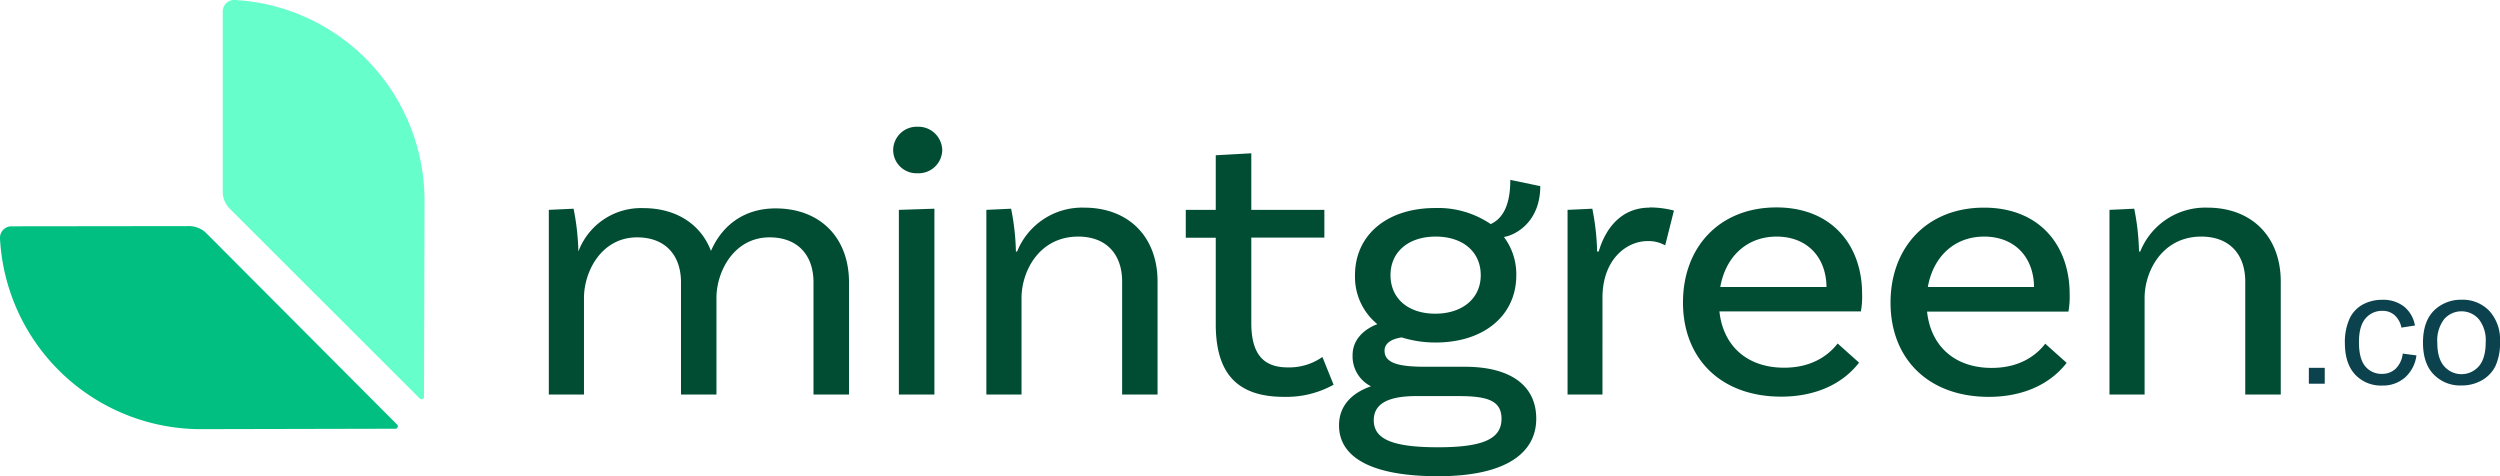 <svg xmlns="http://www.w3.org/2000/svg" viewBox="0 0 583.71 111.19"><defs><style>.cls-1{isolation:isolate;}.cls-2{fill:#0b424d;}.cls-3{fill:#004d33;}.cls-4{fill:#00bf80;}.cls-5{fill:#6fc;}</style></defs><title>Asset 1</title><g id="Layer_2" data-name="Layer 2"><g id="Layer_1-2" data-name="Layer 1"><g id="Coming-Soon---Desktop"><g id="CONTENT"><g id="_.co" data-name=".co" class="cls-1"><g class="cls-1"><path class="cls-2" d="M539.08,89.59V85.88h3.71v3.71Z"/><path class="cls-2" d="M561,82.56l3.2.42a8.27,8.27,0,0,1-2.68,5.17,7.8,7.8,0,0,1-5.3,1.87,8.27,8.27,0,0,1-6.34-2.57q-2.39-2.58-2.39-7.38a13.27,13.27,0,0,1,1-5.44,7.2,7.2,0,0,1,3.13-3.5A9.39,9.39,0,0,1,556.19,70a7.94,7.94,0,0,1,5.12,1.58A7.24,7.24,0,0,1,563.85,76l-3.16.49a5.21,5.21,0,0,0-1.6-2.91,4.13,4.13,0,0,0-2.77-1,5,5,0,0,0-4,1.76q-1.55,1.77-1.54,5.58c0,2.57.49,4.45,1.48,5.62a4.85,4.85,0,0,0,3.87,1.75,4.54,4.54,0,0,0,3.2-1.18A5.83,5.83,0,0,0,561,82.56Z"/><path class="cls-2" d="M565.73,80q0-5.33,3-7.89a9,9,0,0,1,6-2.13,8.61,8.61,0,0,1,6.47,2.59,9.89,9.89,0,0,1,2.51,7.16,12.73,12.73,0,0,1-1.11,5.83,7.87,7.87,0,0,1-3.24,3.3A9.42,9.42,0,0,1,574.73,90a8.61,8.61,0,0,1-6.51-2.58C566.56,85.72,565.73,83.23,565.73,80Zm3.34,0q0,3.69,1.61,5.52a5.35,5.35,0,0,0,8.08,0c1.07-1.22,1.61-3.1,1.61-5.61a7.94,7.94,0,0,0-1.62-5.4,5.37,5.37,0,0,0-8.07,0A8.16,8.16,0,0,0,569.07,80Z"/></g></g><g id="LOGO"><path id="mintgreen" class="cls-3" d="M181.08,48.66c10.53,0,17.15,6.94,17.15,17.26V92.11h-8.29V65.92c0-6.3-3.64-10.5-10.26-10.5-8.3,0-12.4,7.94-12.4,14.15V92.11H159V65.92c0-6.3-3.63-10.5-10.25-10.5-8.3,0-12.4,7.94-12.4,14.15V92.11h-8.21V49l5.78-.27a56.68,56.68,0,0,1,1.12,10,15.6,15.6,0,0,1,15.11-10.14c7.83,0,13.52,3.84,15.85,10C168.31,53.23,173.15,48.66,181.08,48.66ZM220,35.06a5.52,5.52,0,0,1-5.78,5.39,5.44,5.44,0,0,1-5.68-5.39,5.51,5.51,0,0,1,5.68-5.47A5.59,5.59,0,0,1,220,35.06ZM209.87,92.11V49l8.3-.27V92.11Zm43.24-43.63c10.54,0,17.16,6.94,17.16,17.25V92.11H262V65.73c0-6.3-3.63-10.49-10.25-10.49-9.14,0-13.24,8.12-13.24,14.33V92.11h-8.21V49l5.78-.27a56.68,56.68,0,0,1,1.12,10h.28A16.35,16.35,0,0,1,253.11,48.48Zm55.65,34.87,2.61,6.48a22.78,22.78,0,0,1-11.56,2.83c-11.38,0-15.95-5.93-15.95-17V55.51h-7V49h7V36.25l8.3-.46V49h17.06v6.48H292.16v19.9c0,6.93,2.52,10.4,8.49,10.4A13.49,13.49,0,0,0,308.76,83.35ZM342,85.63c10.45,0,16.69,4.2,16.69,12.14,0,7.39-6.15,13.42-22.93,13.42-15.85,0-23.12-4.57-23.12-11.87,0-4.2,2.51-7.39,7.46-9.13a7.8,7.8,0,0,1-4.29-7.3c0-3.56,2.61-6,5.78-7.21a14.21,14.21,0,0,1-5.22-11.41c0-9.4,7.45-15.7,18.74-15.7a21.84,21.84,0,0,1,12.95,3.75c3.17-1.47,4.57-5,4.57-10.32l7,1.46c0,8.22-5.6,11.41-8.49,11.87a14.46,14.46,0,0,1,2.89,8.94c0,9.4-7.55,15.7-18.83,15.7a26.41,26.41,0,0,1-7.93-1.19c-2.42.37-4,1.37-4,3.11,0,3,3.54,3.74,9.6,3.74Zm-6.8-30.39c-6.34,0-10.54,3.56-10.54,9s4.11,9,10.45,9,10.62-3.56,10.62-9S341.56,55.24,335.22,55.24Zm.56,49.19c10.63,0,14.82-2,14.82-6.66,0-4.38-3.54-5.29-10.16-5.29h-9.79c-7.74,0-9.88,2.55-9.88,5.66C320.77,102.52,325.06,104.43,335.78,104.43Zm49.39-56a22.83,22.83,0,0,1,5.69.73l-2.05,8.13a7.86,7.86,0,0,0-4.1-1c-4.94,0-10.54,4.29-10.54,13.24V92.11H366V49l5.78-.27a56.68,56.68,0,0,1,1.12,10h.37C374.92,53.14,378.65,48.48,385.17,48.48Zm49.31,24.28h-33c.84,7.94,6.34,13.14,15.11,13.14,6.71,0,10.53-3.1,12.49-5.65l5,4.47c-4.1,5.29-10.62,7.94-18.18,7.94-14.07,0-22.93-8.85-22.93-22,0-12.87,8.48-22.18,21.82-22.18,12.95,0,20,8.86,20,20.17A19.49,19.49,0,0,1,434.48,72.76ZM414.81,55.24c-7.09,0-11.94,4.83-13.15,11.77h24.8C426.37,59.89,421.8,55.24,414.81,55.24Zm68.13,17.52h-33c.84,7.94,6.34,13.14,15.1,13.14,6.71,0,10.54-3.1,12.49-5.65l5,4.47c-4.1,5.29-10.63,7.94-18.18,7.94-14.08,0-22.94-8.85-22.94-22,0-12.87,8.49-22.18,21.82-22.18,13,0,20,8.86,20,20.17A19.49,19.49,0,0,1,482.94,72.76ZM463.27,55.24c-7.09,0-11.93,4.83-13.15,11.77h24.8C474.83,59.89,470.26,55.24,463.27,55.24Zm52.1-6.76c10.53,0,17.15,6.94,17.15,17.25V92.11h-8.29V65.73c0-6.3-3.64-10.49-10.26-10.49-9.14,0-13.24,8.12-13.24,14.33V92.11h-8.2V49l5.78-.27a57.64,57.64,0,0,1,1.12,10h.28A16.35,16.35,0,0,1,515.37,48.48Z"/><g id="Group"><path id="Fill-3-Copy-6" class="cls-4" d="M48.19,54.47,92.72,99.13a.57.57,0,0,1,0,.8.56.56,0,0,1-.4.17l-45.57.1A47,47,0,0,1,0,55.65a2.68,2.68,0,0,1,2.73-2.81l41.41-.05A5.71,5.71,0,0,1,48.19,54.47Z"/><path id="Fill-3-Copy-5" class="cls-5" d="M52,44.75l0-42A2.68,2.68,0,0,1,54.87,0,46.92,46.92,0,0,1,99.12,46.92L99,92.66a.57.57,0,0,1-.57.57.58.58,0,0,1-.41-.17L53.7,48.79A5.66,5.66,0,0,1,52,44.75Z"/></g></g></g></g></g></g></svg>